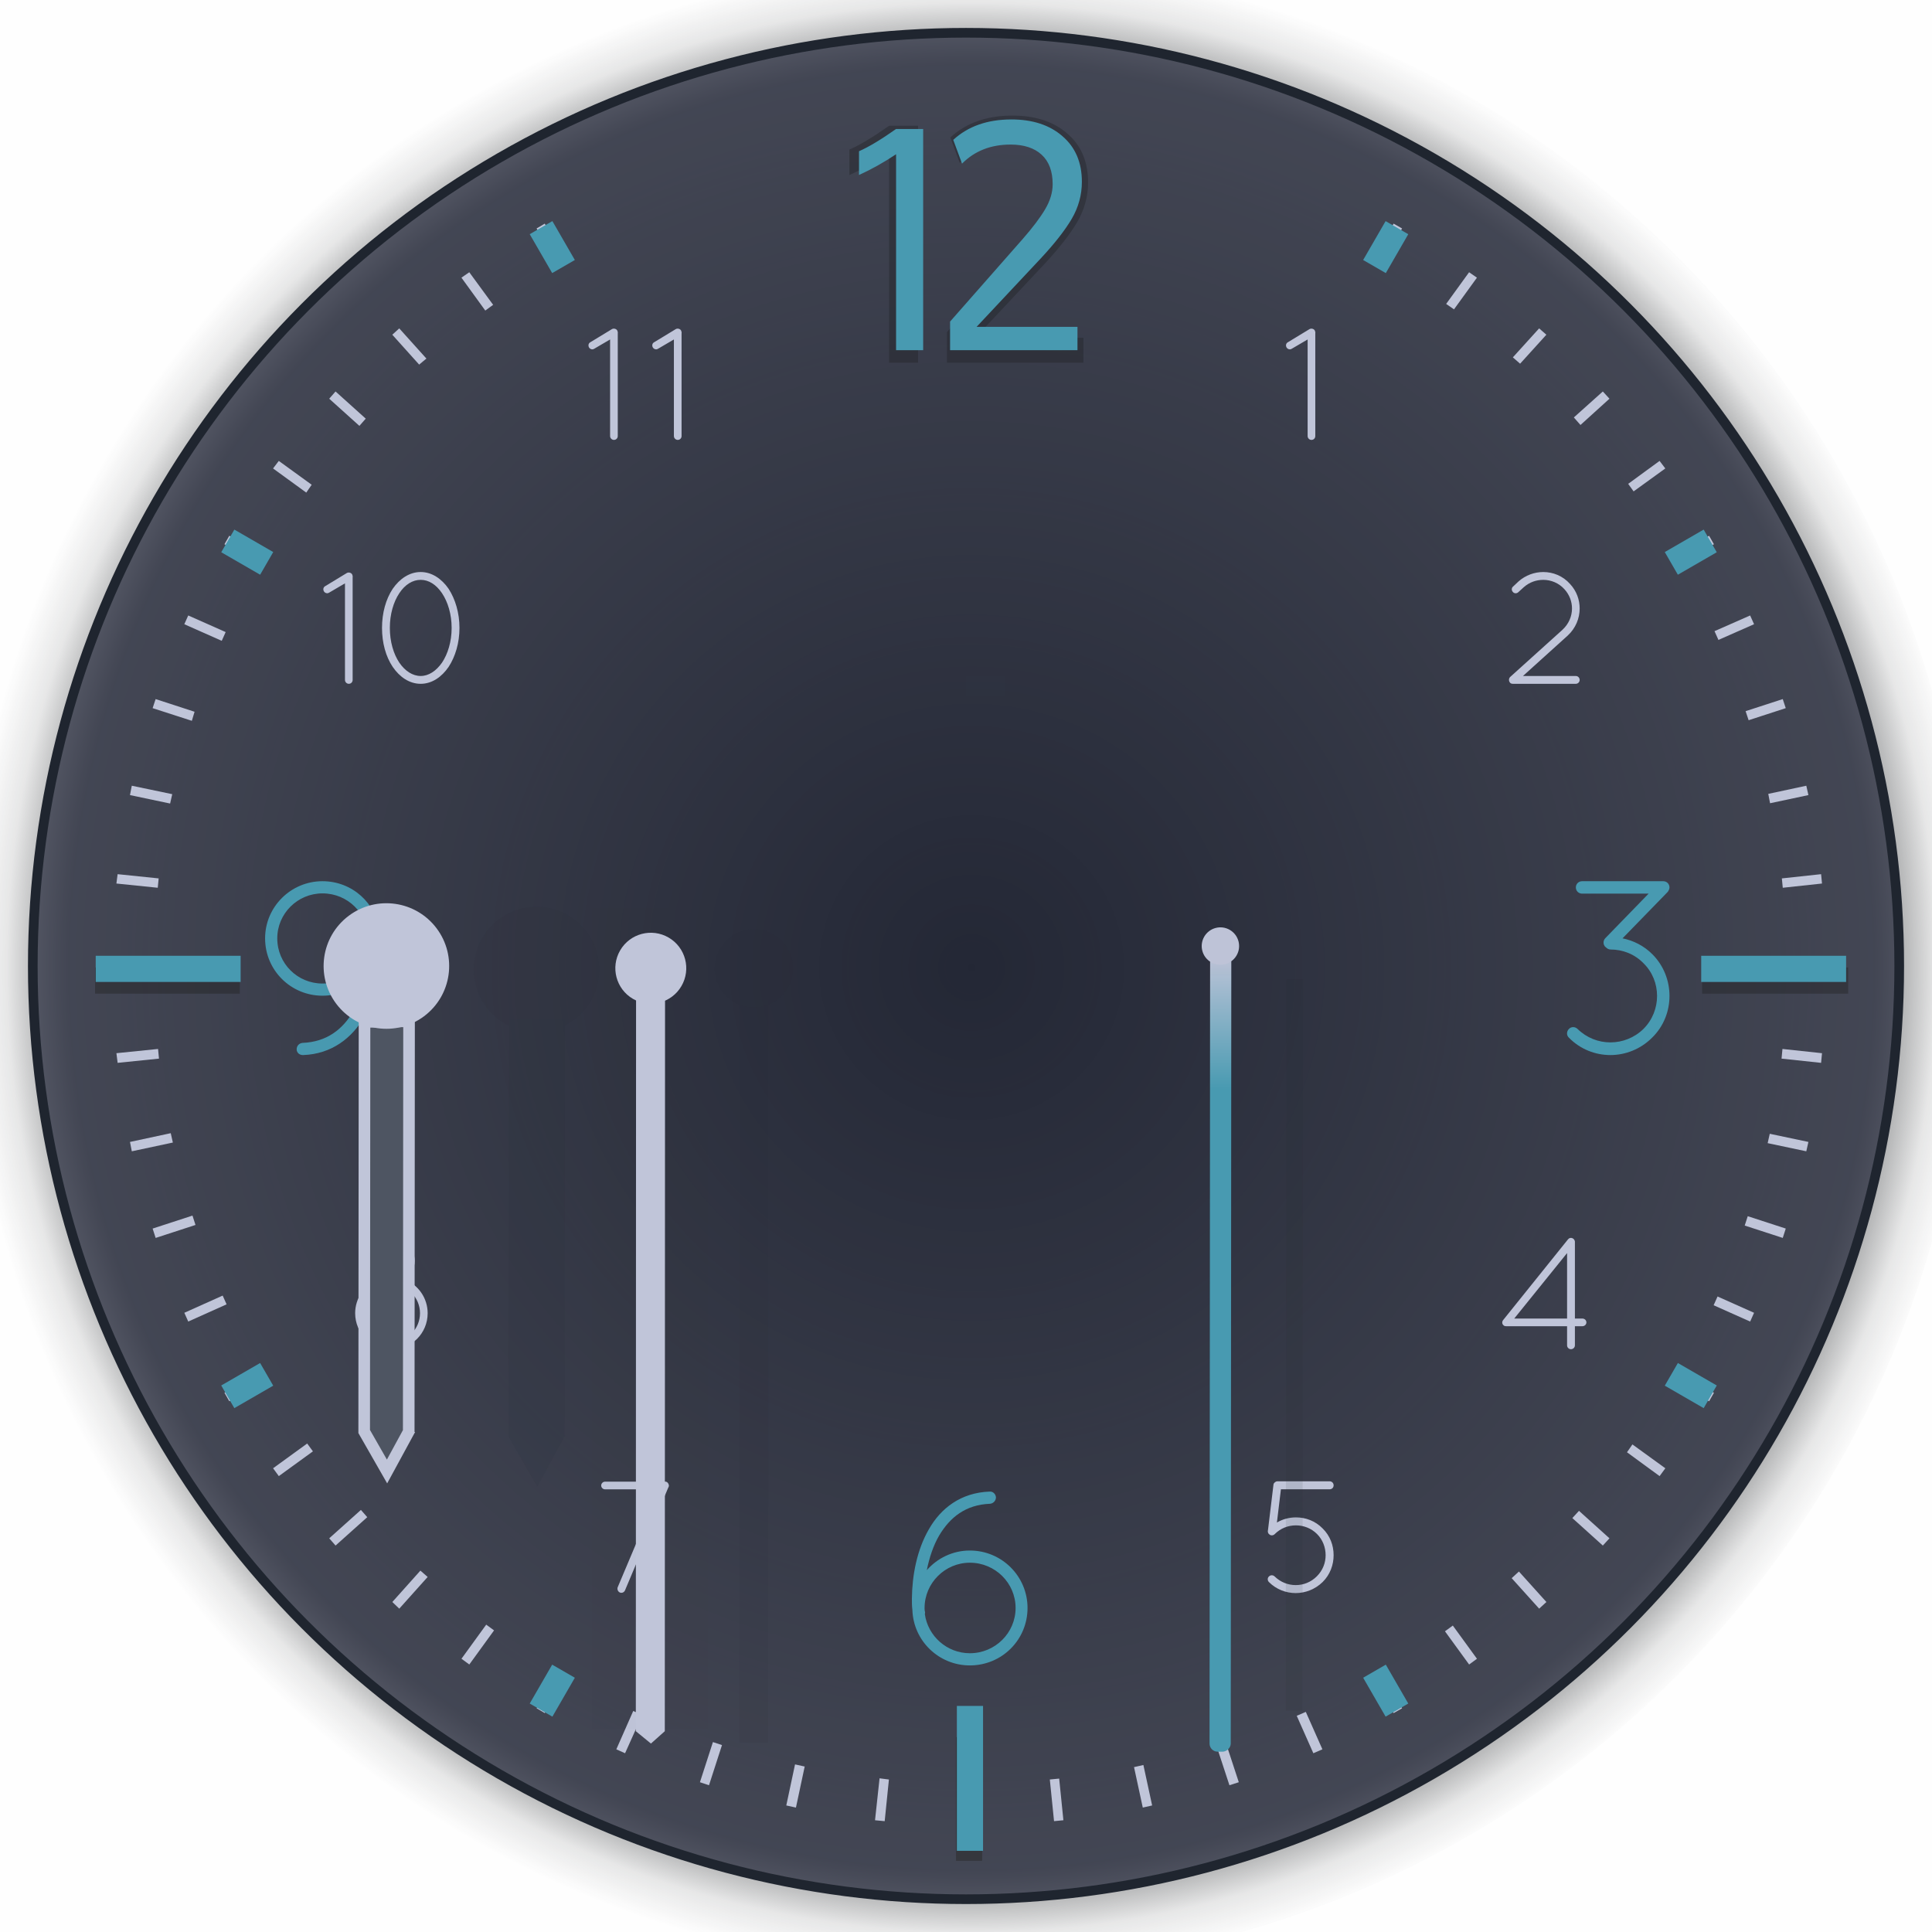 <?xml version="1.0" encoding="UTF-8" standalone="no"?>
<svg
   id="svg2"
   sodipodi:version="0.32"
   inkscape:version="1.3.2 (091e20ef0f, 2023-11-25)"
   width="200"
   height="200"
   sodipodi:docname="clock.svg"
   inkscape:output_extension="org.inkscape.output.svg.inkscape"
   inkscape:export-xdpi="90"
   inkscape:export-ydpi="90"
   version="1.0"
   xmlns:inkscape="http://www.inkscape.org/namespaces/inkscape"
   xmlns:sodipodi="http://sodipodi.sourceforge.net/DTD/sodipodi-0.dtd"
   xmlns:xlink="http://www.w3.org/1999/xlink"
   xmlns="http://www.w3.org/2000/svg"
   xmlns:svg="http://www.w3.org/2000/svg"
   xmlns:rdf="http://www.w3.org/1999/02/22-rdf-syntax-ns#"
   xmlns:cc="http://creativecommons.org/ns#"
   xmlns:dc="http://purl.org/dc/elements/1.1/">
  <sodipodi:namedview
     inkscape:window-height="996"
     inkscape:window-width="1920"
     inkscape:pageshadow="2"
     inkscape:pageopacity="1"
     guidetolerance="3"
     gridtolerance="4"
     objecttolerance="6"
     borderopacity="1"
     bordercolor="#000000"
     pagecolor="#ffffff"
     id="base"
     inkscape:zoom="2.8428029"
     inkscape:cx="92.514328"
     inkscape:cy="121.3591"
     inkscape:window-x="0"
     inkscape:window-y="0"
     inkscape:current-layer="svg2"
     showgrid="false"
     showguides="true"
     inkscape:guide-bbox="true"
     inkscape:window-maximized="1"
     inkscape:document-rotation="0"
     inkscape:lockguides="false"
     inkscape:pagecheckerboard="0"
     inkscape:showpageshadow="true"
     inkscape:deskcolor="#d1d1d1">
    <inkscape:grid
       empspacing="5"
       enabled="true"
       visible="false"
       id="grid5592"
       type="xygrid"
       snapvisiblegridlinesonly="true"
       color="#0000ff"
       opacity="0.039"
       empcolor="#0000ff"
       empopacity="0.078"
       originx="0"
       originy="0"
       spacingy="1"
       spacingx="1"
       units="px" />
    <sodipodi:guide
       id="guide4454"
       position="1296.864,-784.48"
       orientation="1,0"
       inkscape:locked="false" />
    <sodipodi:guide
       id="guide7371"
       position="820.864,-843.48"
       orientation="0,1"
       inkscape:locked="false" />
  </sodipodi:namedview>
  <defs
     id="defs5">
    <linearGradient
       id="linearGradient1"
       inkscape:collect="always">
      <stop
         style="stop-color:#c0c5d9;stop-opacity:1;"
         offset="0"
         id="stop1" />
      <stop
         style="stop-color:#489ab1;stop-opacity:1;"
         offset="1"
         id="stop2" />
    </linearGradient>
    <linearGradient
       id="linearGradient4011">
      <stop
         style="stop-color:#232629;stop-opacity:1;"
         offset="0"
         id="stop4013" />
      <stop
         id="stop4019"
         offset="0.9"
         style="stop-color:#232629;stop-opacity:0.523;" />
      <stop
         style="stop-color:#232629;stop-opacity:0.107;"
         offset="0.96"
         id="stop4021" />
      <stop
         style="stop-color:#232629;stop-opacity:0;"
         offset="1"
         id="stop4015" />
    </linearGradient>
    <linearGradient
       id="linearGradient3264">
      <stop
         style="stop-color:#000000;stop-opacity:1;"
         offset="0"
         id="stop3266" />
      <stop
         id="stop3272"
         offset="0.683"
         style="stop-color:#000000;stop-opacity:0.498;" />
      <stop
         style="stop-color:#000000;stop-opacity:0.141;"
         offset="0.8"
         id="stop3274" />
      <stop
         id="stop3276"
         offset="0.898"
         style="stop-color:#000000;stop-opacity:0.031;" />
      <stop
         style="stop-color:#000000;stop-opacity:0;"
         offset="1"
         id="stop3268" />
    </linearGradient>
    <linearGradient
       id="linearGradient6617">
      <stop
         style="stop-color:#e7e7e7;stop-opacity:0;"
         offset="0"
         id="stop6619" />
      <stop
         id="stop6625"
         offset="0.896"
         style="stop-color:#f3f3f3;stop-opacity:1" />
      <stop
         style="stop-color:#e3e3e3;stop-opacity:0.999"
         offset="1"
         id="stop6621" />
    </linearGradient>
    <linearGradient
       id="linearGradient5995">
      <stop
         id="stop5997"
         offset="0"
         style="stop-color:#d7d7d7;stop-opacity:1;" />
      <stop
         id="stop5999"
         offset="1"
         style="stop-color:#ffffff;stop-opacity:1" />
    </linearGradient>
    <linearGradient
       id="linearGradient6876"
       inkscape:collect="always">
      <stop
         id="stop6878"
         offset="0"
         style="stop-color:#ffffff;stop-opacity:1;" />
      <stop
         id="stop6880"
         offset="1"
         style="stop-color:#ffffff;stop-opacity:0;" />
    </linearGradient>
    <linearGradient
       id="linearGradient6608">
      <stop
         id="stop6610"
         offset="0"
         style="stop-color:#ffffff;stop-opacity:1;" />
      <stop
         style="stop-color:#f0f0f0;stop-opacity:1;"
         offset="0.797"
         id="stop6617" />
      <stop
         id="stop6612"
         offset="1"
         style="stop-color:#e2e2e2;stop-opacity:1;" />
    </linearGradient>
    <linearGradient
       id="linearGradient6195"
       inkscape:collect="always">
      <stop
         id="stop6197"
         offset="0"
         style="stop-color:#ffffff;stop-opacity:1;" />
      <stop
         id="stop6199"
         offset="1"
         style="stop-color:#ffffff;stop-opacity:0;" />
    </linearGradient>
    <linearGradient
       id="linearGradient8518">
      <stop
         id="stop8520"
         offset="0"
         style="stop-color:#bd0000;stop-opacity:1;" />
      <stop
         style="stop-color:#ff4747;stop-opacity:1"
         offset="0.155"
         id="stop8522" />
      <stop
         id="stop8524"
         offset="0.947"
         style="stop-color:#9c0000;stop-opacity:1;" />
      <stop
         id="stop8526"
         offset="1"
         style="stop-color:#db0000;stop-opacity:1;" />
    </linearGradient>
    <linearGradient
       gradientUnits="userSpaceOnUse"
       y2="117.862"
       x2="1155.648"
       y1="283.885"
       x1="1155.648"
       id="linearGradient6203"
       xlink:href="#linearGradient6195"
       inkscape:collect="always" />
    <linearGradient
       gradientTransform="translate(-1027.636,-20.896)"
       y2="53.696"
       x2="1133.382"
       y1="21.652"
       x1="1133.382"
       gradientUnits="userSpaceOnUse"
       id="linearGradient6890"
       xlink:href="#linearGradient6876"
       inkscape:collect="always" />
    <filter
       color-interpolation-filters="sRGB"
       inkscape:collect="always"
       id="filter5354-4"
       x="-0.212"
       width="1.423"
       y="-0.061"
       height="1.123">
      <feGaussianBlur
         inkscape:collect="always"
         stdDeviation="0.876"
         id="feGaussianBlur5356-7" />
    </filter>
    <filter
       color-interpolation-filters="sRGB"
       inkscape:collect="always"
       id="filter5358-1"
       x="-0.085"
       width="1.17"
       y="-0.082"
       height="1.164">
      <feGaussianBlur
         inkscape:collect="always"
         stdDeviation="0.876"
         id="feGaussianBlur5360-0" />
    </filter>
    <filter
       color-interpolation-filters="sRGB"
       inkscape:collect="always"
       id="filter5590"
       x="-0.061"
       width="1.123"
       y="-0.453"
       height="1.905">
      <feGaussianBlur
         inkscape:collect="always"
         stdDeviation="0.511"
         id="feGaussianBlur5592" />
    </filter>
    <filter
       color-interpolation-filters="sRGB"
       inkscape:collect="always"
       id="filter5574"
       x="-0.061"
       width="1.123"
       y="-0.453"
       height="1.905">
      <feGaussianBlur
         inkscape:collect="always"
         stdDeviation="0.511"
         id="feGaussianBlur5576" />
    </filter>
    <filter
       color-interpolation-filters="sRGB"
       inkscape:collect="always"
       id="filter5578"
       x="-0.061"
       width="1.123"
       y="-0.453"
       height="1.905">
      <feGaussianBlur
         inkscape:collect="always"
         stdDeviation="0.511"
         id="feGaussianBlur5580" />
    </filter>
    <radialGradient
       inkscape:collect="always"
       xlink:href="#linearGradient4011"
       id="radialGradient4471"
       gradientUnits="userSpaceOnUse"
       cx="1255.872"
       cy="382.729"
       fx="1255.872"
       fy="382.729"
       r="96.606" />
    <radialGradient
       inkscape:collect="always"
       xlink:href="#linearGradient4011"
       id="radialGradient4671"
       gradientUnits="userSpaceOnUse"
       cx="1255.872"
       cy="382.729"
       fx="1255.872"
       fy="382.729"
       r="96.606"
       gradientTransform="matrix(1.077,0,0,1.077,-334.538,167.992)" />
    <linearGradient
       inkscape:collect="always"
       xlink:href="#linearGradient1"
       id="linearGradient2"
       x1="589.183"
       y1="1011.708"
       x2="603.177"
       y2="1011.757"
       gradientUnits="userSpaceOnUse" />
  </defs>
  <g
     inkscape:groupmode="layer"
     id="layer1"
     style="display:none"
     inkscape:label="layer1"
     transform="translate(-1798.136,76.742)" />
  <g
     inkscape:groupmode="layer"
     id="layer2"
     style="display:inline"
     inkscape:label="glow"
     transform="translate(-1798.136,76.742)" />
  <g
     transform="translate(-1028.03,408.475)"
     style="display:inline"
     inkscape:label="box"
     id="layer4" />
  <g
     transform="translate(-1028.03,408.475)"
     style="display:inline"
     inkscape:label="zip_app"
     id="layer5" />
  <g
     inkscape:label="#g4535"
     id="ClockFace"
     transform="translate(-917.462,-480.017)">
    <g
       id="g4323"
       inkscape:label="#g4323">
      <rect
         y="473.017"
         x="910.462"
         height="214"
         width="214"
         id="rect4069"
         style="opacity:0.005;fill:#717171;fill-opacity:1;stroke:none" />
      <circle
         style="opacity:1;fill:url(#radialGradient4671);fill-opacity:1;stroke:none;stroke-width:1.077"
         id="path4329"
         inkscape:export-xdpi="90"
         inkscape:export-ydpi="90"
         cx="1017.462"
         cy="580.017"
         r="104" />
      <g
         id="g4245">
        <circle
           inkscape:export-ydpi="90"
           inkscape:export-xdpi="90"
           style="opacity:0.7;fill:#24283b;fill-opacity:1;stroke:none"
           id="path5099"
           cx="1017.468"
           cy="580.023"
           r="96.606" />
        <g
           id="g6149"
           transform="translate(-0.508,-0.412)">
          <path
             inkscape:connector-curvature="0"
             style="color:#000000;font-style:normal;font-variant:normal;font-weight:normal;font-stretch:normal;font-size:medium;line-height:normal;font-family:Sans;-inkscape-font-specification:Sans;text-indent:0;text-align:start;text-decoration:none;text-decoration-line:none;letter-spacing:normal;word-spacing:normal;text-transform:none;writing-mode:lr-tb;direction:ltr;baseline-shift:baseline;text-anchor:start;display:inline;overflow:visible;visibility:visible;opacity:1;fill:#c0c5d9;fill-opacity:1;stroke:none;stroke-width:1px;marker:none;enable-background:accumulate"
             d="m 974.362,503.58 -0.844,0.5 2.094,3.594 c 0.278,-0.163 0.564,-0.308 0.844,-0.469 z m 87.875,0 -2.031,3.531 c 0.293,0.167 0.585,0.33 0.875,0.5 l 2.031,-3.531 z m -95.687,5.031 -0.812,0.562 2.469,3.406 c 0.269,-0.199 0.541,-0.398 0.813,-0.594 z m 103.5,0 -2.375,3.281 c 0.267,0.192 0.548,0.368 0.812,0.562 l 2.375,-3.281 z m -110.75,5.812 -0.719,0.656 2.781,3.094 c 0.24,-0.219 0.508,-0.408 0.75,-0.625 z m 118,0 -2.719,3 c 0.248,0.221 0.504,0.432 0.75,0.656 l 2.719,-3 z m -124.594,6.531 -0.656,0.75 3.125,2.812 c 0.219,-0.247 0.434,-0.505 0.656,-0.75 z m 131.188,0 -3,2.688 c 0.233,0.255 0.458,0.523 0.687,0.781 l 3,-2.719 z m -137.063,7.188 -0.594,0.781 3.438,2.5 c 0.192,-0.268 0.367,-0.547 0.562,-0.812 z m 142.938,0 -3.25,2.375 c 0.191,0.259 0.375,0.52 0.562,0.781 l 3.281,-2.375 z m -148.063,7.75 -0.5,0.875 3.688,2.125 c 0.166,-0.292 0.331,-0.585 0.5,-0.875 z m 153.188,0 -3.5,2.031 c 0.17,0.29 0.333,0.582 0.5,0.875 l 3.5,-2.031 z m -157.438,8.25 -0.406,0.906 3.875,1.719 c 0.133,-0.305 0.27,-0.603 0.406,-0.906 z m 161.688,0 -3.688,1.625 c 0.136,0.301 0.274,0.603 0.406,0.906 l 3.688,-1.625 z m -165.063,8.656 -0.312,0.938 4.062,1.312 c 0.098,-0.308 0.18,-0.631 0.281,-0.938 z m 168.438,0 -3.844,1.25 c 0.102,0.31 0.214,0.626 0.312,0.938 l 3.844,-1.25 z m -170.906,8.969 -0.188,0.969 4.156,0.875 c 0.066,-0.324 0.149,-0.646 0.219,-0.969 z m 173.344,0 -3.937,0.844 c 0.069,0.321 0.122,0.647 0.187,0.969 l 3.969,-0.844 z m -174.812,9.156 -0.125,0.969 4.281,0.438 c 0.031,-0.322 0.059,-0.648 0.094,-0.969 l -4.25,-0.438 z m 176.344,0 -4.062,0.438 c 0.035,0.321 0.063,0.647 0.094,0.969 l 4.062,-0.438 -0.094,-0.969 z m -172.156,18.094 -4.312,0.438 0.125,1 4.281,-0.438 c -0.037,-0.333 -0.061,-0.666 -0.094,-1 z m 168.156,0 c -0.033,0.334 -0.057,0.667 -0.094,1 l 4.094,0.438 0.094,-1 z m -166.844,8.719 -4.219,0.906 0.188,0.969 4.25,-0.906 c -0.071,-0.322 -0.152,-0.645 -0.219,-0.969 z m 165.531,0.062 c -0.067,0.324 -0.148,0.646 -0.219,0.969 l 4,0.844 0.219,-0.969 z m -163.281,8.469 -4.125,1.344 0.312,0.969 4.125,-1.344 c -0.107,-0.323 -0.209,-0.644 -0.312,-0.969 z m 161,0.062 c -0.104,0.325 -0.205,0.646 -0.313,0.969 l 3.938,1.281 0.312,-0.969 z m -157.875,8.219 -3.969,1.781 0.406,0.906 3.969,-1.781 c -0.138,-0.303 -0.272,-0.601 -0.406,-0.906 z m 154.75,0.094 c -0.134,0.303 -0.269,0.605 -0.406,0.906 l 3.781,1.688 0.406,-0.906 z m -150.75,7.781 -3.813,2.188 0.5,0.875 3.813,-2.188 c -0.17,-0.289 -0.334,-0.584 -0.5,-0.875 z m 146.75,0.094 c -0.168,0.292 -0.329,0.585 -0.5,0.875 l 3.625,2.094 0.5,-0.875 z m -142,7.344 -3.531,2.562 0.594,0.812 3.531,-2.562 c -0.2,-0.27 -0.397,-0.54 -0.594,-0.812 z m 137.187,0.094 c -0.193,0.268 -0.366,0.547 -0.562,0.812 l 3.375,2.469 0.594,-0.812 z m -131.625,6.781 -3.281,2.938 0.656,0.75 3.281,-2.938 c -0.224,-0.246 -0.435,-0.502 -0.656,-0.75 z m 126.094,0.094 c -0.226,0.253 -0.458,0.499 -0.688,0.75 l 3.156,2.844 0.687,-0.75 z m -119.937,6.188 -2.906,3.25 0.719,0.688 2.938,-3.281 c -0.248,-0.221 -0.504,-0.432 -0.75,-0.656 z m 113.719,0.094 c -0.251,0.228 -0.496,0.462 -0.75,0.688 l 2.844,3.156 0.75,-0.688 z m -106.906,5.5 -2.562,3.531 0.812,0.594 2.562,-3.531 c -0.272,-0.195 -0.543,-0.395 -0.812,-0.594 z m 100.062,0.094 c -0.27,0.198 -0.54,0.399 -0.812,0.594 l 2.5,3.438 0.812,-0.594 z m -92.656,4.781 -2.187,3.781 0.844,0.5 2.188,-3.812 c -0.28,-0.16 -0.566,-0.306 -0.844,-0.469 z m 85.25,0.062 c -0.283,0.165 -0.559,0.338 -0.844,0.5 l 2.125,3.719 0.875,-0.5 z m -77.437,4 -1.75,3.969 0.906,0.406 1.781,-3.969 c -0.313,-0.138 -0.626,-0.265 -0.937,-0.406 z m 69.625,0.094 c -0.308,0.139 -0.628,0.271 -0.938,0.406 l 1.719,3.875 0.938,-0.406 z m -61.375,3.125 -1.344,4.156 0.938,0.312 1.344,-4.156 c -0.314,-0.1 -0.625,-0.209 -0.937,-0.312 z m 53.094,0.062 c -0.322,0.106 -0.645,0.21 -0.969,0.312 l 1.344,4.094 0.969,-0.312 z m -44.594,2.25 -0.906,4.25 1,0.219 0.906,-4.25 c -0.334,-0.069 -0.668,-0.146 -1,-0.219 z m 36.062,0.062 c -0.327,0.07 -0.641,0.152 -0.969,0.219 l 0.906,4.188 0.969,-0.219 z m -27.312,1.375 -0.469,4.344 1,0.094 0.438,-4.312 c -0.325,-0.032 -0.645,-0.089 -0.969,-0.125 z m 18.594,0.031 c -0.323,0.035 -0.645,0.062 -0.969,0.094 l 0.437,4.312 0.969,-0.094 z"
             id="path5480"
             sodipodi:nodetypes="cccccccccccccccccccccccccccccccccccccccccccccccccccccccccccccccccccccccccccccccccccccccccccccccccccccccccccccccccccccccccccccccccccccccccccccccccccccccccccccccccccccccccccccccccccccccccccccccccccccccccccccccccccccccccccccccccccccccccccccccccccc" />
        </g>
        <g
           inkscape:export-ydpi="90"
           inkscape:export-xdpi="90"
           transform="translate(-283.732,123.311)"
           id="g5157">
          <g
             style="font-style:normal;font-variant:normal;font-weight:normal;font-stretch:normal;font-size:40px;line-height:125%;font-family:Oxygen;-inkscape-font-specification:Oxygen;text-align:start;letter-spacing:0px;word-spacing:0px;writing-mode:lr-tb;text-anchor:start;fill:#232629;fill-opacity:0.443;stroke:none;filter:url(#filter5354-4)"
             id="text4522" />
          <g
             style="font-style:normal;font-variant:normal;font-weight:normal;font-stretch:normal;font-size:40px;line-height:125%;font-family:Oxygen;-inkscape-font-specification:Oxygen;text-align:start;letter-spacing:0px;word-spacing:0px;writing-mode:lr-tb;text-anchor:start;fill:#1abc9c;fill-opacity:1;stroke:none"
             id="text5149" />
          <g
             style="font-style:normal;font-variant:normal;font-weight:normal;font-stretch:normal;font-size:40px;line-height:125%;font-family:Oxygen;-inkscape-font-specification:Oxygen;text-align:start;letter-spacing:0px;word-spacing:0px;writing-mode:lr-tb;text-anchor:start;fill:#232629;fill-opacity:0.443;stroke:none;filter:url(#filter5358-1)"
             id="text4526">
            <path
               id="path6204"
               d="m 1306.013,368.671 c 2.36,2e-5 4.25,0.621 5.67,1.862 1.432,1.23 2.148,2.914 2.148,5.05 0,1.454 -0.375,2.824 -1.124,4.11 -0.749,1.275 -1.901,2.746 -3.456,4.412 l -7.096,7.566 h 11.19 v 2.584 h -14.126 v -3.171 l 8.07,-9.177 c 1.095,-1.253 1.918,-2.343 2.466,-3.271 0.559,-0.94 0.838,-1.868 0.838,-2.785 0,-1.432 -0.408,-2.522 -1.224,-3.272 -0.816,-0.749 -1.963,-1.124 -3.44,-1.124 -2.192,3e-5 -3.987,0.705 -5.385,2.114 l -0.973,-2.634 c 1.644,-1.51 3.791,-2.265 6.442,-2.265 m -12.782,1.057 h 3.003 v 24.528 h -3.003 V 372.53 c -1.376,0.917 -2.746,1.683 -4.11,2.298 v -2.634 c 1.074,-0.47 2.443,-1.292 4.11,-2.466"
               inkscape:connector-curvature="0"
               style="stroke-width:0.859" />
          </g>
          <g
             style="font-style:normal;font-variant:normal;font-weight:normal;font-stretch:normal;font-size:40px;line-height:125%;font-family:Oxygen;-inkscape-font-specification:Oxygen;text-align:start;letter-spacing:0px;word-spacing:0px;writing-mode:lr-tb;text-anchor:start;fill:#16a085;fill-opacity:1;stroke:none"
             id="text5153"
             transform="translate(0,6)">
            <path
               id="path6197"
               d="m 1305.891,363.071 c 2.204,3e-5 3.968,0.58 5.293,1.738 1.337,1.149 2.005,2.72 2.005,4.714 0,1.357 -0.35,2.637 -1.05,3.837 -0.7,1.19 -1.775,2.563 -3.226,4.119 l -6.625,7.064 h 10.446 v 2.412 h -13.188 v -2.96 l 7.534,-8.567 c 1.022,-1.169 1.791,-2.187 2.303,-3.054 0.522,-0.877 0.782,-1.744 0.782,-2.6 0,-1.336 -0.381,-2.355 -1.143,-3.054 -0.762,-0.7 -1.833,-1.049 -3.211,-1.049 -2.046,10e-6 -3.722,0.658 -5.027,1.974 l -0.909,-2.459 c 1.534,-1.41 3.539,-2.114 6.014,-2.114 m -11.933,0.987 h 2.804 v 22.898 h -2.804 v -20.283 c -1.284,0.856 -2.563,1.571 -3.837,2.146 v -2.459 c 1.002,-0.438 2.281,-1.206 3.837,-2.302"
               inkscape:connector-curvature="0"
               style="fill:#489ab1;fill-opacity:1;stroke-width:0.802" />
          </g>
        </g>
        <rect
           inkscape:export-ydpi="90"
           inkscape:export-xdpi="90"
           y="580.171"
           x="927.479"
           height="2.709"
           width="20"
           id="rect5549"
           style="fill:#212121;fill-opacity:0.413;stroke:none;filter:url(#filter5590)"
           transform="matrix(0.749,0,0,1,232.624,0)" />
        <rect
           inkscape:export-ydpi="90"
           inkscape:export-xdpi="90"
           style="fill:#489ab1;fill-opacity:1;stroke:none;stroke-width:0.866"
           id="rect5442"
           width="15"
           height="2.709"
           x="927.371"
           y="578.959" />
        <rect
           inkscape:export-ydpi="90"
           inkscape:export-xdpi="90"
           style="fill:#1c1c1c;fill-opacity:0.361;stroke:none;filter:url(#filter5574)"
           id="rect5531"
           width="20"
           height="2.709"
           x="1088.579"
           y="580.172"
           transform="matrix(0.756,0,0,1,270.698,0)" />
        <rect
           inkscape:export-ydpi="90"
           inkscape:export-xdpi="90"
           y="-1323.934"
           x="349.026"
           height="2.709"
           width="20"
           id="rect5571"
           style="fill:#2a2a2a;fill-opacity:0.524;stroke:none;filter:url(#filter5578)"
           transform="matrix(0,0.64,-1,0,-304.799,436.471)" />
        <rect
           inkscape:export-ydpi="90"
           inkscape:export-xdpi="90"
           transform="rotate(90)"
           style="fill:#489ab1;fill-opacity:1;stroke:none;stroke-width:0.866"
           id="rect5448"
           width="15"
           height="2.709"
           x="656.614"
           y="-1019.226" />
        <circle
           inkscape:export-ydpi="90"
           inkscape:export-xdpi="90"
           id="path5627"
           style="fill:none;stroke:#1f252f;stroke-opacity:1"
           transform="translate(-238.409,197.287)"
           cx="1255.872"
           cy="382.729"
           r="96.606" />
        <g
           id="g6073"
           transform="translate(-0.508,-0.412)">
          <path
             id="path6063"
             style="fill:#489ab1;fill-opacity:1;stroke:none"
             d="m 1090.307,537.577 4.027,-2.325 1.355,2.346 -4.027,2.325 z m -149.435,86.276 4.027,-2.325 1.355,2.346 -4.027,2.325 z"
             inkscape:connector-curvature="0" />
          <path
             inkscape:connector-curvature="0"
             d="m 1059.083,507.345 2.325,-4.027 2.346,1.355 -2.325,4.027 z m -86.276,149.435 2.325,-4.027 2.346,1.355 -2.325,4.027 z"
             style="fill:#489ab1;fill-opacity:1;stroke:none"
             id="path6065" />
          <path
             id="path6067"
             style="fill:#489ab1;fill-opacity:1;stroke:none"
             d="m 944.9,539.923 -4.027,-2.325 1.355,-2.346 4.027,2.325 z m 149.435,86.276 -4.027,-2.325 1.355,-2.346 4.027,2.325 z"
             inkscape:connector-curvature="0" />
          <path
             inkscape:connector-curvature="0"
             d="m 975.132,508.699 -2.325,-4.027 2.346,-1.355 2.325,4.027 z m 86.276,149.435 -2.325,-4.027 2.346,-1.355 2.325,4.027 z"
             style="fill:#489ab1;fill-opacity:1;stroke:none"
             id="path6069" />
        </g>
        <g
           transform="matrix(0.526,0,0,0.526,844.568,68.836)"
           id="g4410"
           style="fill:#f2891e;fill-opacity:1">
          <path
             inkscape:connector-curvature="0"
             id="path4338"
             style="font-style:normal;font-variant:normal;font-weight:normal;font-stretch:normal;font-size:medium;line-height:125%;font-family:Quicksand;-inkscape-font-specification:'Quicksand, Normal';text-align:start;letter-spacing:0px;word-spacing:0px;writing-mode:lr-tb;text-anchor:start;fill:#c0c5d9;fill-opacity:1;stroke:none;stroke-width:1px;stroke-linecap:butt;stroke-linejoin:miter;stroke-opacity:1"
             d="m 435.765,916.071 c 0.126,0.157 0.346,0.22 0.566,0.22 h 0.126 12.257 c 0.409,0 0.754,-0.346 0.754,-0.754 0,-0.44 -0.346,-0.786 -0.754,-0.786 h -10.403 l 8.8,-7.951 c 1.571,-1.446 2.357,-3.394 2.357,-5.343 0,-1.697 -0.597,-3.426 -1.886,-4.809 -1.414,-1.603 -3.363,-2.357 -5.28,-2.357 -1.729,0 -3.489,0.629 -4.871,1.854 l -1.069,1.006 c -0.314,0.251 -0.346,0.754 -0.031,1.069 0.251,0.314 0.754,0.346 1.069,0.031 l 1.069,-0.974 c 1.1,-0.974 2.451,-1.446 3.834,-1.446 1.54,0 3.08,0.629 4.18,1.854 0.974,1.069 1.477,2.42 1.477,3.771 0,1.571 -0.66,3.08 -1.886,4.211 l -10.277,9.271 c -0.314,0.314 -0.314,0.786 -0.031,1.131 z" />
          <path
             inkscape:connector-curvature="0"
             id="path4340"
             style="font-style:normal;font-variant:normal;font-weight:normal;font-stretch:normal;font-size:medium;line-height:125%;font-family:Quicksand;-inkscape-font-specification:'Quicksand, Normal';text-align:start;letter-spacing:0px;word-spacing:0px;writing-mode:lr-tb;text-anchor:start;fill:#489ab1;fill-opacity:1;stroke:none;stroke-width:1.555px;stroke-linecap:butt;stroke-linejoin:miter;stroke-opacity:1"
             d="m 466.999,956.9 c 0.098,-0.147 0.147,-0.342 0.147,-0.538 0,-0.684 -0.538,-1.222 -1.222,-1.222 h -15.984 c -0.684,0 -1.222,0.538 -1.222,1.222 0,0.684 0.538,1.222 1.222,1.222 h 13.1 l -8.505,8.749 c -0.489,0.489 -0.489,1.271 0,1.76 0,0 0.049,0 0.049,0 0.244,0.293 0.587,0.489 0.978,0.489 2.346,0 4.692,0.88 6.452,2.688 1.809,1.76 2.688,4.106 2.688,6.452 0,2.346 -0.88,4.692 -2.688,6.501 -1.809,1.76 -4.155,2.639 -6.501,2.639 -2.346,0 -4.644,-0.88 -6.452,-2.639 -0.489,-0.489 -1.271,-0.489 -1.711,0 -0.489,0.489 -0.489,1.271 0,1.711 2.248,2.297 5.23,3.422 8.163,3.422 0,0 0,0 0,0 2.982,0 5.963,-1.173 8.212,-3.422 2.297,-2.248 3.422,-5.23 3.422,-8.212 0,-2.982 -1.124,-5.963 -3.373,-8.212 -1.662,-1.662 -3.715,-2.688 -5.866,-3.128 l 8.847,-9.092 c 0.098,-0.098 0.196,-0.244 0.244,-0.391 z" />
          <path
             inkscape:connector-curvature="0"
             id="path4342"
             style="font-style:normal;font-variant:normal;font-weight:normal;font-stretch:normal;font-size:medium;line-height:125%;font-family:Quicksand;-inkscape-font-specification:'Quicksand, Normal';text-align:start;letter-spacing:0px;word-spacing:0px;writing-mode:lr-tb;text-anchor:start;fill:#c0c5d9;fill-opacity:1;stroke:none;stroke-width:1px;stroke-linecap:butt;stroke-linejoin:miter;stroke-opacity:1"
             d="m 446.992,1046.491 c 0,0.408 0.346,0.754 0.754,0.754 0.44,0 0.786,-0.346 0.786,-0.754 v -3.772 h 1.477 c 0.44,0 0.786,-0.346 0.786,-0.754 0,-0.408 -0.346,-0.754 -0.786,-0.754 h -1.477 v -15.086 -0.094 c 0,-0.031 -0.031,-0.063 -0.031,-0.126 -0.063,-0.126 -0.126,-0.283 -0.251,-0.377 -0.346,-0.283 -0.786,-0.251 -1.069,0.094 l -0.031,0.031 -12.729,15.84 c -0.283,0.314 -0.251,0.817 0.094,1.069 0.126,0.126 0.314,0.157 0.471,0.157 h 0.063 0.031 11.911 v 3.771 z m -10.403,-5.28 10.403,-12.886 v 12.886 z" />
          <path
             inkscape:connector-curvature="0"
             id="path4344"
             style="font-style:normal;font-variant:normal;font-weight:normal;font-stretch:normal;font-size:medium;line-height:125%;font-family:Quicksand;-inkscape-font-specification:'Quicksand, Normal';text-align:start;letter-spacing:0px;word-spacing:0px;writing-mode:lr-tb;text-anchor:start;fill:#c0c5d9;fill-opacity:1;stroke:none;stroke-width:1px;stroke-linecap:butt;stroke-linejoin:miter;stroke-opacity:1"
             d="m 393.596,1095.24 c 1.886,0 3.834,-0.754 5.28,-2.168 1.477,-1.446 2.169,-3.394 2.169,-5.28 0,-1.949 -0.691,-3.834 -2.169,-5.28 -1.446,-1.477 -3.331,-2.169 -5.249,-2.169 -1.32,0 -2.609,0.346 -3.74,1.006 l 0.786,-6.537 h 9.586 c 0.44,0 0.786,-0.314 0.786,-0.786 0,-0.44 -0.346,-0.786 -0.786,-0.786 h -10.246 c -0.189,0 -0.377,0.063 -0.503,0.189 -0.189,0.126 -0.314,0.314 -0.314,0.566 l -1.069,8.863 c 0,0.063 -0.031,0.126 -0.031,0.157 0,0.094 0,0.189 0.031,0.251 0,0.031 0,0.063 0.031,0.094 v 0.031 c 0.031,0.094 0.094,0.189 0.189,0.252 0.283,0.314 0.786,0.314 1.1,0 1.163,-1.163 2.64,-1.729 4.18,-1.729 1.509,0 3.017,0.566 4.149,1.697 1.131,1.131 1.697,2.64 1.697,4.18 0,1.509 -0.566,2.986 -1.729,4.149 -1.163,1.163 -2.64,1.729 -4.149,1.729 -1.509,0 -2.986,-0.566 -4.149,-1.697 -0.314,-0.314 -0.817,-0.314 -1.131,0 -0.314,0.283 -0.314,0.786 0,1.1 1.446,1.446 3.363,2.169 5.28,2.169 z" />
          <path
             inkscape:connector-curvature="0"
             id="path4346"
             style="font-style:normal;font-variant:normal;font-weight:normal;font-stretch:normal;font-size:medium;line-height:125%;font-family:Quicksand;-inkscape-font-specification:'Quicksand, Normal';text-align:start;letter-spacing:0px;word-spacing:0px;writing-mode:lr-tb;text-anchor:start;fill:#489ab1;fill-opacity:1;stroke:none;stroke-width:1.557px;stroke-linecap:butt;stroke-linejoin:miter;stroke-opacity:1"
             d="m 318.047,1096.31 c 0,0.783 0,1.517 0.098,2.251 0.196,6.069 5.188,10.915 11.306,10.915 6.314,0 11.355,-5.041 11.355,-11.306 0,-6.216 -5.041,-11.306 -11.355,-11.306 -3.377,0 -6.412,1.517 -8.467,3.866 0.489,-2.447 1.273,-4.846 2.447,-6.852 2.154,-3.573 5.188,-6.02 9.985,-6.216 0.636,-0.049 1.175,-0.587 1.175,-1.272 -0.049,-0.636 -0.587,-1.175 -1.224,-1.126 -5.678,0.196 -9.642,3.279 -11.991,7.439 -2.349,4.062 -3.279,9.055 -3.328,13.607 z m 2.496,1.86 c 0,-4.895 4.013,-8.908 8.908,-8.908 4.992,0 9.006,4.013 9.006,8.908 0,4.894 -4.013,8.908 -9.006,8.908 -4.503,0 -8.272,-3.377 -8.859,-7.733 0.049,-0.099 0.049,-0.196 0.049,-0.343 -0.049,-0.196 -0.098,-0.392 -0.098,-0.636 v -0.196 z" />
          <path
             inkscape:connector-curvature="0"
             id="path4348"
             style="font-style:normal;font-variant:normal;font-weight:normal;font-stretch:normal;font-size:medium;line-height:125%;font-family:Quicksand;-inkscape-font-specification:'Quicksand, Normal';text-align:start;letter-spacing:0px;word-spacing:0px;writing-mode:lr-tb;text-anchor:start;fill:#c0c5d9;fill-opacity:1;stroke:none;stroke-width:1px;stroke-linecap:butt;stroke-linejoin:miter;stroke-opacity:1"
             d="m 260.577,1095.125 c 0.126,0.063 0.189,0.063 0.314,0.063 0.283,0 0.566,-0.189 0.691,-0.471 l 8.517,-20.24 c 0.094,-0.126 0.126,-0.251 0.126,-0.408 0,-0.094 -0.031,-0.157 -0.063,-0.252 -0.063,-0.189 -0.22,-0.377 -0.409,-0.471 -0.157,-0.063 -0.314,-0.063 -0.471,-0.031 h -11.629 c -0.409,0 -0.754,0.346 -0.754,0.754 0,0.409 0.346,0.754 0.754,0.754 h 10.623 l -8.14,19.297 c -0.126,0.377 0.063,0.849 0.44,1.006 z" />
          <path
             inkscape:connector-curvature="0"
             id="path4350"
             style="font-style:normal;font-variant:normal;font-weight:normal;font-stretch:normal;font-size:medium;line-height:125%;font-family:Quicksand;-inkscape-font-specification:'Quicksand, Normal';text-align:start;letter-spacing:0px;word-spacing:0px;writing-mode:lr-tb;text-anchor:start;fill:#c0c5d9;fill-opacity:1;stroke:none;stroke-width:1px;stroke-linecap:butt;stroke-linejoin:miter;stroke-opacity:1"
             d="m 211.056,1029.848 c 0,1.54 0.723,2.86 1.823,3.709 -2.577,1.069 -4.4,3.646 -4.4,6.6 0,3.96 3.206,7.134 7.134,7.134 3.96,0 7.134,-3.174 7.134,-7.134 0,-2.954 -1.823,-5.531 -4.431,-6.6 1.131,-0.849 1.886,-2.169 1.886,-3.709 0,-2.514 -2.074,-4.557 -4.589,-4.557 -2.546,0 -4.557,2.043 -4.557,4.557 z m -1.069,10.309 c 0,-3.08 2.514,-5.626 5.626,-5.626 3.143,0 5.626,2.546 5.626,5.626 0,3.111 -2.483,5.626 -5.626,5.626 -3.111,0 -5.626,-2.514 -5.626,-5.626 z m 2.577,-10.309 c 0,-1.697 1.351,-3.049 3.049,-3.049 1.697,0 3.08,1.351 3.08,3.049 0,1.697 -1.383,3.08 -3.08,3.111 -1.697,-0.031 -3.049,-1.414 -3.049,-3.111 z" />
          <path
             inkscape:connector-curvature="0"
             id="path4352"
             style="font-style:normal;font-variant:normal;font-weight:normal;font-stretch:normal;font-size:medium;line-height:125%;font-family:Quicksand;-inkscape-font-specification:'Quicksand, Normal';text-align:start;letter-spacing:0px;word-spacing:0px;writing-mode:lr-tb;text-anchor:start;fill:#489ab1;fill-opacity:1;stroke:none;stroke-width:1.555px;stroke-linecap:butt;stroke-linejoin:miter;stroke-opacity:1"
             d="m 190.755,966.382 c 0,6.305 5.083,11.291 11.291,11.291 3.422,0 6.452,-1.417 8.505,-3.764 -0.44,2.444 -1.271,4.79 -2.444,6.843 -2.102,3.568 -5.23,6.012 -9.971,6.208 -0.684,0.049 -1.173,0.587 -1.173,1.271 0,0.635 0.538,1.124 1.222,1.124 h 0.049 c 5.621,-0.196 9.629,-3.373 11.975,-7.43 2.297,-4.057 3.275,-9.092 3.275,-13.637 0,-1.026 -0.049,-2.004 -0.098,-2.933 -0.049,-0.098 -0.049,-0.147 -0.098,-0.244 -0.635,-5.621 -5.377,-9.971 -11.242,-9.971 -6.208,0 -11.291,5.035 -11.291,11.242 z m 11.291,8.896 c -4.888,0 -8.896,-3.91 -8.896,-8.896 0,-4.888 4.008,-8.847 8.896,-8.847 4.986,0 8.945,3.959 8.945,8.847 0,4.986 -3.959,8.896 -8.945,8.896 z" />
          <g
             id="g4385"
             transform="translate(-200.106,212.5)"
             style="fill:#f2891e;fill-opacity:1">
            <path
               d="m 406.581,703.036 c 0,0.409 0.346,0.754 0.754,0.754 0.44,0 0.754,-0.346 0.754,-0.754 v -20.209 c 0.031,-0.189 0,-0.377 -0.094,-0.566 -0.189,-0.346 -0.691,-0.471 -1.037,-0.283 l -4.243,2.577 c -0.377,0.189 -0.503,0.629 -0.283,1.037 0.126,0.22 0.377,0.377 0.66,0.377 0.126,0 0.283,-0.063 0.377,-0.126 l 3.111,-1.823 v 19.014 z"
               style="font-style:normal;font-variant:normal;font-weight:normal;font-stretch:normal;font-size:medium;line-height:125%;font-family:Quicksand;-inkscape-font-specification:'Quicksand, Normal';text-align:start;letter-spacing:0px;word-spacing:0px;writing-mode:lr-tb;text-anchor:start;fill:#c0c5d9;fill-opacity:1;stroke:none;stroke-width:1px;stroke-linecap:butt;stroke-linejoin:miter;stroke-opacity:1"
               id="path4354"
               inkscape:connector-curvature="0" />
            <path
               d="m 415.976,700.459 c 1.351,1.98 3.269,3.331 5.5,3.331 2.231,0 4.149,-1.351 5.5,-3.331 1.32,-2.011 2.137,-4.714 2.137,-7.669 0,-2.954 -0.817,-5.657 -2.137,-7.7 -1.351,-1.949 -3.269,-3.3 -5.5,-3.3 -2.231,0 -4.149,1.351 -5.5,3.3 -1.351,2.043 -2.106,4.746 -2.106,7.7 0,2.954 0.754,5.657 2.106,7.669 z m 1.289,-14.489 c 1.131,-1.729 2.64,-2.64 4.211,-2.64 0,0 0,0 0,0 1.571,0 3.049,0.911 4.211,2.64 1.131,1.697 1.886,4.117 1.886,6.82 0,2.703 -0.754,5.123 -1.886,6.82 -1.163,1.666 -2.64,2.64 -4.211,2.64 -1.571,0 -3.08,-0.974 -4.211,-2.64 -1.131,-1.697 -1.854,-4.117 -1.854,-6.82 0,-2.703 0.723,-5.123 1.854,-6.82 z"
               style="font-style:normal;font-variant:normal;font-weight:normal;font-stretch:normal;font-size:medium;line-height:125%;font-family:Quicksand;-inkscape-font-specification:'Quicksand, Normal';text-align:start;letter-spacing:0px;word-spacing:0px;writing-mode:lr-tb;text-anchor:start;fill:#c0c5d9;fill-opacity:1;stroke:none;stroke-width:1px;stroke-linecap:butt;stroke-linejoin:miter;stroke-opacity:1"
               id="path4356"
               inkscape:connector-curvature="0" />
          </g>
          <g
             id="g4389"
             transform="translate(-190.284,164.5)"
             style="fill:#f2891e;fill-opacity:1">
            <path
               d="m 448.936,703.036 c 0,0.409 0.346,0.754 0.754,0.754 0.44,0 0.754,-0.346 0.754,-0.754 v -20.209 c 0.031,-0.189 0,-0.377 -0.094,-0.566 -0.189,-0.346 -0.691,-0.471 -1.037,-0.283 l -4.243,2.577 c -0.377,0.189 -0.503,0.629 -0.283,1.037 0.126,0.22 0.377,0.377 0.66,0.377 0.126,0 0.283,-0.063 0.377,-0.126 l 3.111,-1.823 v 19.014 z"
               style="font-style:normal;font-variant:normal;font-weight:normal;font-stretch:normal;font-size:medium;line-height:125%;font-family:Quicksand;-inkscape-font-specification:'Quicksand, Normal';text-align:start;letter-spacing:0px;word-spacing:0px;writing-mode:lr-tb;text-anchor:start;fill:#c0c5d9;fill-opacity:1;stroke:none;stroke-width:1px;stroke-linecap:butt;stroke-linejoin:miter;stroke-opacity:1"
               id="path4358"
               inkscape:connector-curvature="0" />
            <path
               d="m 461.494,703.036 c 0,0.409 0.346,0.754 0.754,0.754 0.44,0 0.754,-0.346 0.754,-0.754 v -20.209 c 0.031,-0.189 0,-0.377 -0.094,-0.566 -0.189,-0.346 -0.691,-0.471 -1.037,-0.283 l -4.243,2.577 c -0.377,0.189 -0.503,0.629 -0.283,1.037 0.126,0.22 0.377,0.377 0.66,0.377 0.126,0 0.283,-0.063 0.377,-0.126 l 3.111,-1.823 v 19.014 z"
               style="font-style:normal;font-variant:normal;font-weight:normal;font-stretch:normal;font-size:medium;line-height:125%;font-family:Quicksand;-inkscape-font-specification:'Quicksand, Normal';text-align:start;letter-spacing:0px;word-spacing:0px;writing-mode:lr-tb;text-anchor:start;fill:#c0c5d9;fill-opacity:1;stroke:none;stroke-width:1px;stroke-linecap:butt;stroke-linejoin:miter;stroke-opacity:1"
               id="path4360"
               inkscape:connector-curvature="0" />
          </g>
          <path
             inkscape:connector-curvature="0"
             id="path4336"
             style="font-style:normal;font-variant:normal;font-weight:normal;font-stretch:normal;font-size:medium;line-height:125%;font-family:Quicksand;-inkscape-font-specification:'Quicksand, Normal';text-align:start;letter-spacing:0px;word-spacing:0px;writing-mode:lr-tb;text-anchor:start;fill:#c0c5d9;fill-opacity:1;stroke:none;stroke-width:1px;stroke-linecap:butt;stroke-linejoin:miter;stroke-opacity:1"
             d="m 395.931,867.537 c 0,0.409 0.346,0.754 0.754,0.754 0.44,0 0.754,-0.346 0.754,-0.754 v -20.209 c 0.031,-0.189 0,-0.377 -0.094,-0.566 -0.189,-0.346 -0.691,-0.471 -1.037,-0.283 l -4.243,2.577 c -0.377,0.189 -0.503,0.629 -0.283,1.037 0.126,0.22 0.377,0.377 0.66,0.377 0.126,0 0.283,-0.063 0.377,-0.126 l 3.111,-1.823 v 19.014 z" />
        </g>
        <rect
           style="fill:#489ab1;fill-opacity:1;stroke:none;stroke-width:0.866"
           id="rect952"
           width="15"
           height="2.709"
           x="1093.57"
           y="578.959"
           inkscape:export-xdpi="90"
           inkscape:export-ydpi="90" />
      </g>
    </g>
  </g>
  <g
     inkscape:transform-center-y="23.551467"
     inkscape:transform-center-x="-0.051283455"
     transform="rotate(-126.871,408.43,584.969)"
     id="HourHand"
     inkscape:label="#g4370">
    <rect
       style="opacity:0.01;fill:#232629;fill-opacity:0.604;stroke:none"
       id="rect4673"
       width="18"
       height="64"
       x="-154.525"
       y="-1171.698"
       transform="rotate(126.871)" />
    <path
       inkscape:export-ydpi="90"
       inkscape:export-xdpi="90"
       sodipodi:nodetypes="cccccccc"
       inkscape:connector-curvature="0"
       id="rect5450"
       d="m 980.523,549.887 -5.955,-0.742 2.521,5.509 0.036,-0.051 34.481,25.905 3.422,-4.698 -34.481,-25.905 z"
       style="fill:#c0c5d9;fill-opacity:1;stroke:none" />
    <path
       sodipodi:type="inkscape:offset"
       inkscape:radius="-1.2015547"
       inkscape:original="M 974.56836 549.14453 L 977.08984 554.6543 L 977.125 554.60352 L 1011.6055 580.50781 L 1015.0273 575.80859 L 980.54688 549.9043 L 980.52344 549.88672 L 974.56836 549.14453 z "
       xlink:href="#rect5450"
       style="opacity:0.7;fill:#1f252f;fill-opacity:1;stroke:none"
       id="path4679"
       inkscape:href="#rect5450"
       d="m 976.557,550.602 1.443,3.156 33.353,25.057 2.006,-2.756 -33.301,-25.02 h -0.002 z" />
    <circle
       style="fill:#c0c5d9;fill-opacity:1;stroke:none"
       id="path5455-2"
       inkscape:export-xdpi="90"
       inkscape:export-ydpi="90"
       cx="1017.462"
       cy="581.217"
       r="6.499" />
    <path
       sodipodi:type="inkscape:offset"
       inkscape:radius="-1.498412"
       inkscape:original="M 1017.4629 574.7168 A 6.4994531 6.4994531 0 0 0 1010.9629 581.2168 A 6.4994531 6.4994531 0 0 0 1017.4629 587.7168 A 6.4994531 6.4994531 0 0 0 1023.9609 581.2168 A 6.4994531 6.4994531 0 0 0 1017.4629 574.7168 z "
       xlink:href="#path5455-2"
       style="fill:#c0c5d9;fill-opacity:1;stroke:none"
       id="path4681"
       inkscape:href="#path5455-2"
       d="m 1017.463,576.215 c -1.309,-1.1e-4 -2.611,0.539 -3.537,1.465 -0.926,0.926 -1.465,2.228 -1.465,3.537 -1e-4,1.309 0.539,2.611 1.465,3.537 0.926,0.926 2.228,1.465 3.537,1.465 1.309,-2.9e-4 2.61,-0.539 3.535,-1.465 0.926,-0.926 1.465,-2.228 1.465,-3.537 10e-5,-1.309 -0.539,-2.611 -1.465,-3.537 -0.925,-0.926 -2.226,-1.465 -3.535,-1.465 z" />
  </g>
  <g
     transform="rotate(120.041,710.5,83.527)"
     id="SecondHand"
     inkscape:transform-center-x="-0.014947832"
     inkscape:transform-center-y="37.602839"
     inkscape:label="#g6210">
    <rect
       style="fill:url(#linearGradient2);fill-opacity:1;stroke:none"
       id="rect6212"
       width="82.588"
       height="2.196"
       x="589.183"
       y="1010.61"
       transform="rotate(-30)"
       inkscape:export-xdpi="90"
       inkscape:export-ydpi="90"
       ry="0.836" />
    <path
       style="fill:#c0c5d9;fill-opacity:1;stroke:none;stroke-width:0.298"
       d="m 1017.352,582.006 c 0,1.069 -0.867,1.936 -1.936,1.936 -1.069,0 -1.936,-0.867 -1.936,-1.936 0,-1.069 0.867,-1.936 1.936,-1.936 1.069,0 1.936,0.867 1.936,1.936 z"
       id="path6214"
       inkscape:connector-curvature="0" />
    <rect
       style="opacity:0.01;fill:#1f252f;fill-opacity:1;stroke:none"
       id="rect4677"
       width="8"
       height="7"
       x="-1016.195"
       y="583.716"
       transform="rotate(-120.041)" />
  </g>
  <g
     style="opacity:0.1;fill:#232629;fill-opacity:1"
     inkscape:transform-center-y="37.602839"
     inkscape:transform-center-x="-0.014947832"
     id="SecondHandShadow"
     transform="rotate(120.041,714.5,85.834)"
     inkscape:label="#g4412">
    <path
       transform="rotate(-30)"
       style="fill:#232629;stroke:none"
       d="M 591.805,1011.186 H 667.541 v 1.732 h -75.736 z"
       id="rect4414"
       inkscape:connector-curvature="0"
       sodipodi:nodetypes="ccccc" />
    <circle
       inkscape:export-ydpi="90"
       inkscape:export-xdpi="90"
       style="fill:#232629;fill-opacity:0.004;stroke:none"
       id="path4416"
       transform="matrix(0.298,0,0,0.298,489.813,467.449)"
       cx="1771.396"
       cy="382.032"
       r="6.499" />
    <rect
       style="opacity:0.01;fill:#1f252f;fill-opacity:1;stroke:none"
       id="rect4715"
       width="6"
       height="82"
       x="113"
       y="97"
       transform="rotate(-120.041,705.5,80.642)" />
  </g>
  <circle
     style="opacity:0.001;fill:#1f252f;fill-opacity:1;stroke:none"
     id="HandCenterScrew"
     inkscape:label="#path4580"
     cx="-50"
     cy="100"
     r="5" />
  <circle
     style="opacity:0.001;fill:#232629;fill-opacity:1;stroke:none"
     id="Glass"
     transform="matrix(1.574,0,0,1.574,111.915,-57.392)"
     inkscape:label="#path4584"
     cx="-195"
     cy="100"
     r="45" />
  <g
     id="MinuteHandShadow"
     inkscape:transform-center-x="-0.046410759"
     inkscape:transform-center-y="36.661562"
     transform="rotate(120.219,686.044,70.618)"
     style="opacity:0.1;fill:#232629;fill-opacity:1"
     inkscape:label="#g4402">
    <path
       style="opacity:0.85;fill:#1f252f;fill-opacity:1;stroke:none;stroke-width:1.021"
       d="m 1019.71,578.149 66.473,-38.689 1.509,2.593 -66.473,38.689 z"
       id="rect4404"
       inkscape:connector-curvature="0"
       sodipodi:nodetypes="ccccc" />
    <circle
       id="path4406"
       style="opacity:0.85;fill:#1f252f;fill-opacity:1;stroke:none;stroke-width:0.625"
       inkscape:export-xdpi="90"
       inkscape:export-ydpi="90"
       cx="1017.656"
       cy="581.081"
       r="4.062" />
  </g>
  <g
     inkscape:transform-center-y="22.887218"
     inkscape:transform-center-x="-0.051283455"
     transform="rotate(-126.871,416.288,581.263)"
     id="HourHandShadow"
     inkscape:label="#g4370"
     style="opacity:0.1">
    <rect
       style="opacity:0.01;fill:#f9f9f9;fill-opacity:0.604;stroke:none"
       id="rect4673-7"
       width="18"
       height="64"
       x="33"
       y="91"
       transform="rotate(126.871,409.43,584.469)" />
    <path
       inkscape:export-ydpi="90"
       inkscape:export-xdpi="90"
       sodipodi:nodetypes="cccccccc"
       inkscape:connector-curvature="0"
       id="rect5450-5"
       d="m 980.523,549.887 -5.955,-0.742 2.521,5.509 0.036,-0.051 34.481,25.905 3.422,-4.698 -34.481,-25.905 z"
       style="fill:#1f252f;fill-opacity:1;stroke:none" />
    <circle
       r="6.499"
       cy="382.032"
       cx="1771.396"
       style="opacity:0.85;fill:#1f252f;fill-opacity:1;stroke:none"
       id="path5455-2-3"
       transform="translate(-753.934,199.185)"
       inkscape:export-xdpi="90"
       inkscape:export-ydpi="90" />
  </g>
  <rect
     id="hint-hands-shadow-offset-to-south"
     style="opacity:0.01;fill:#008080;fill-opacity:1;stroke:none"
     width="4"
     height="2"
     x="100"
     y="70" />
  <g
     id="MinuteHand">
    <rect
       style="opacity:0.01;fill:#1f252f;fill-opacity:1;stroke:none"
       id="rect4675"
       width="12"
       height="85"
       x="61.3"
       y="94" />
    <path
       style="fill:#c0c5d9;fill-opacity:1;stroke:none"
       d="m 68.845,103.477 -0.025,75.736 -1.435,1.28 -1.565,-1.281 0.025,-75.736 z"
       id="rect5459"
       inkscape:connector-curvature="0"
       sodipodi:nodetypes="cccccc" />
    <circle
       id="path5457"
       style="fill:#c0c5d9;fill-opacity:1;stroke:none;stroke-width:0.565"
       inkscape:export-xdpi="90"
       inkscape:export-ydpi="90"
       cx="52.701"
       cy="-108.662"
       r="3.671"
       transform="rotate(120.219)" />
  </g>
</svg>
